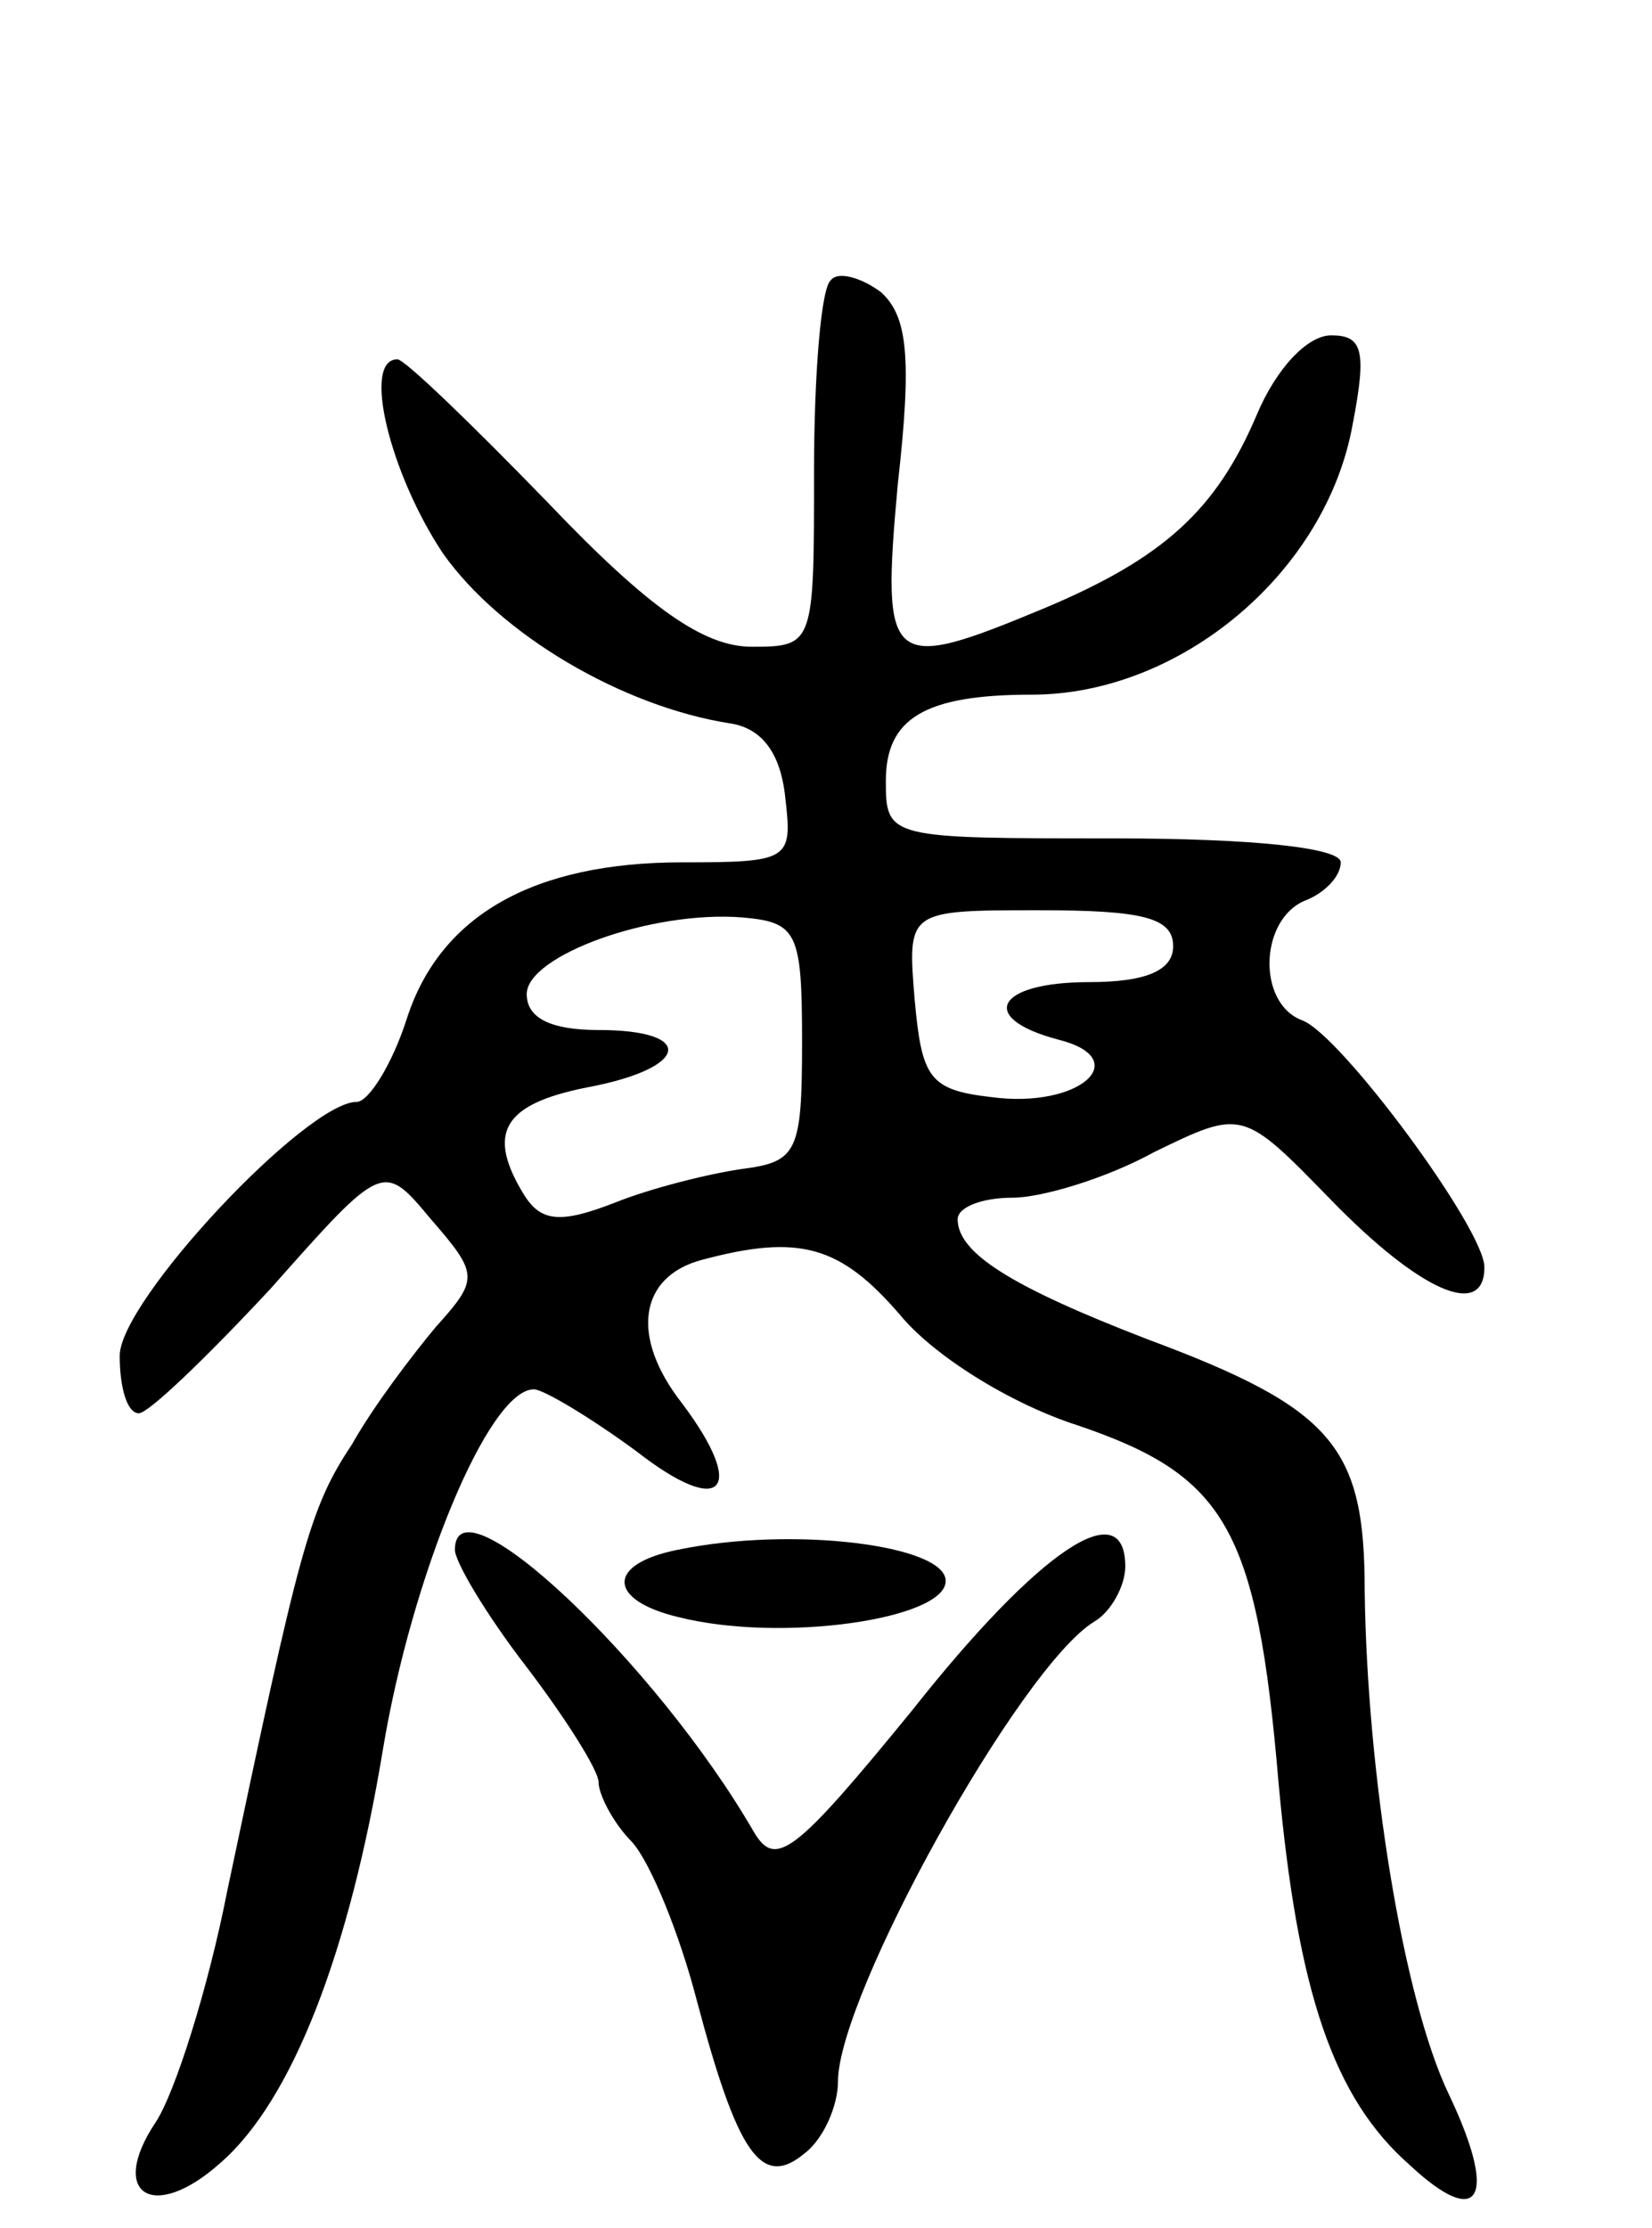 <svg version="1.0" xmlns="http://www.w3.org/2000/svg"
 width="69pt" height="93pt" viewBox="0 0 69 93"
 preserveAspectRatio="xMidYMid meet">
<g transform="translate(0,93) scale(0.1,-0.1)"
fill="#000000" stroke="none">
<path d="M347 813 c-4 -3 -7 -39 -7 -80 0 -72 0 -73 -26 -73 -20 0 -43 16 -85
60 -32 33 -60 60 -63 60 -15 0 -3 -48 19 -81 24 -34 75 -64 120 -71 13 -2 21
-12 23 -31 3 -26 2 -27 -43 -27 -62 0 -101 -22 -115 -65 -6 -19 -16 -35 -21
-35 -21 0 -99 -83 -99 -106 0 -13 3 -24 8 -24 4 0 28 23 55 52 47 53 47 53 67
29 20 -23 20 -25 2 -45 -10 -12 -26 -33 -35 -49 -18 -27 -22 -44 -52 -186 -8
-41 -22 -85 -30 -97 -20 -30 -1 -42 27 -17 30 26 54 88 68 173 12 72 44 150
63 150 4 0 24 -12 43 -26 36 -28 46 -16 19 20 -22 28 -18 53 8 60 41 11 58 6
83 -23 14 -17 46 -37 74 -46 62 -21 75 -43 84 -149 8 -88 23 -132 55 -160 29
-27 37 -14 16 30 -19 40 -34 133 -35 210 0 60 -13 76 -91 105 -57 22 -79 36
-79 50 0 5 10 9 23 9 12 0 39 8 59 19 37 18 37 18 74 -20 37 -38 64 -50 64
-28 0 16 -60 97 -76 103 -19 7 -18 42 1 50 8 3 15 10 15 16 0 6 -36 10 -95 10
-94 0 -95 0 -95 24 0 26 16 36 61 36 62 0 123 51 134 113 6 31 4 37 -9 37 -10
0 -23 -14 -31 -33 -17 -40 -39 -60 -89 -81 -65 -27 -68 -25 -61 52 6 53 4 70
-7 80 -8 6 -18 9 -21 5z m-12 -318 c0 -46 -2 -50 -25 -53 -14 -2 -38 -8 -53
-14 -23 -9 -31 -8 -38 3 -16 26 -9 38 26 45 43 8 46 24 5 24 -20 0 -30 5 -30
15 0 16 52 35 90 32 23 -2 25 -6 25 -52z m155 40 c0 -10 -11 -15 -35 -15 -39
0 -47 -15 -13 -24 32 -8 9 -29 -28 -24 -26 3 -29 8 -32 41 -3 37 -3 37 52 37
43 0 56 -3 56 -15z"/>
<path d="M190 283 c0 -5 13 -27 30 -49 16 -21 30 -43 30 -48 0 -5 6 -17 14
-25 8 -9 20 -39 27 -66 17 -64 27 -79 45 -64 8 6 14 20 14 30 0 36 76 173 107
192 7 4 13 15 13 23 0 31 -36 7 -89 -60 -49 -60 -57 -66 -66 -51 -41 71 -125
150 -125 118z"/>
<path d="M283 283 c-30 -6 -29 -21 0 -28 43 -11 112 -1 112 15 0 15 -64 23
-112 13z"/>
</g>
</svg>
